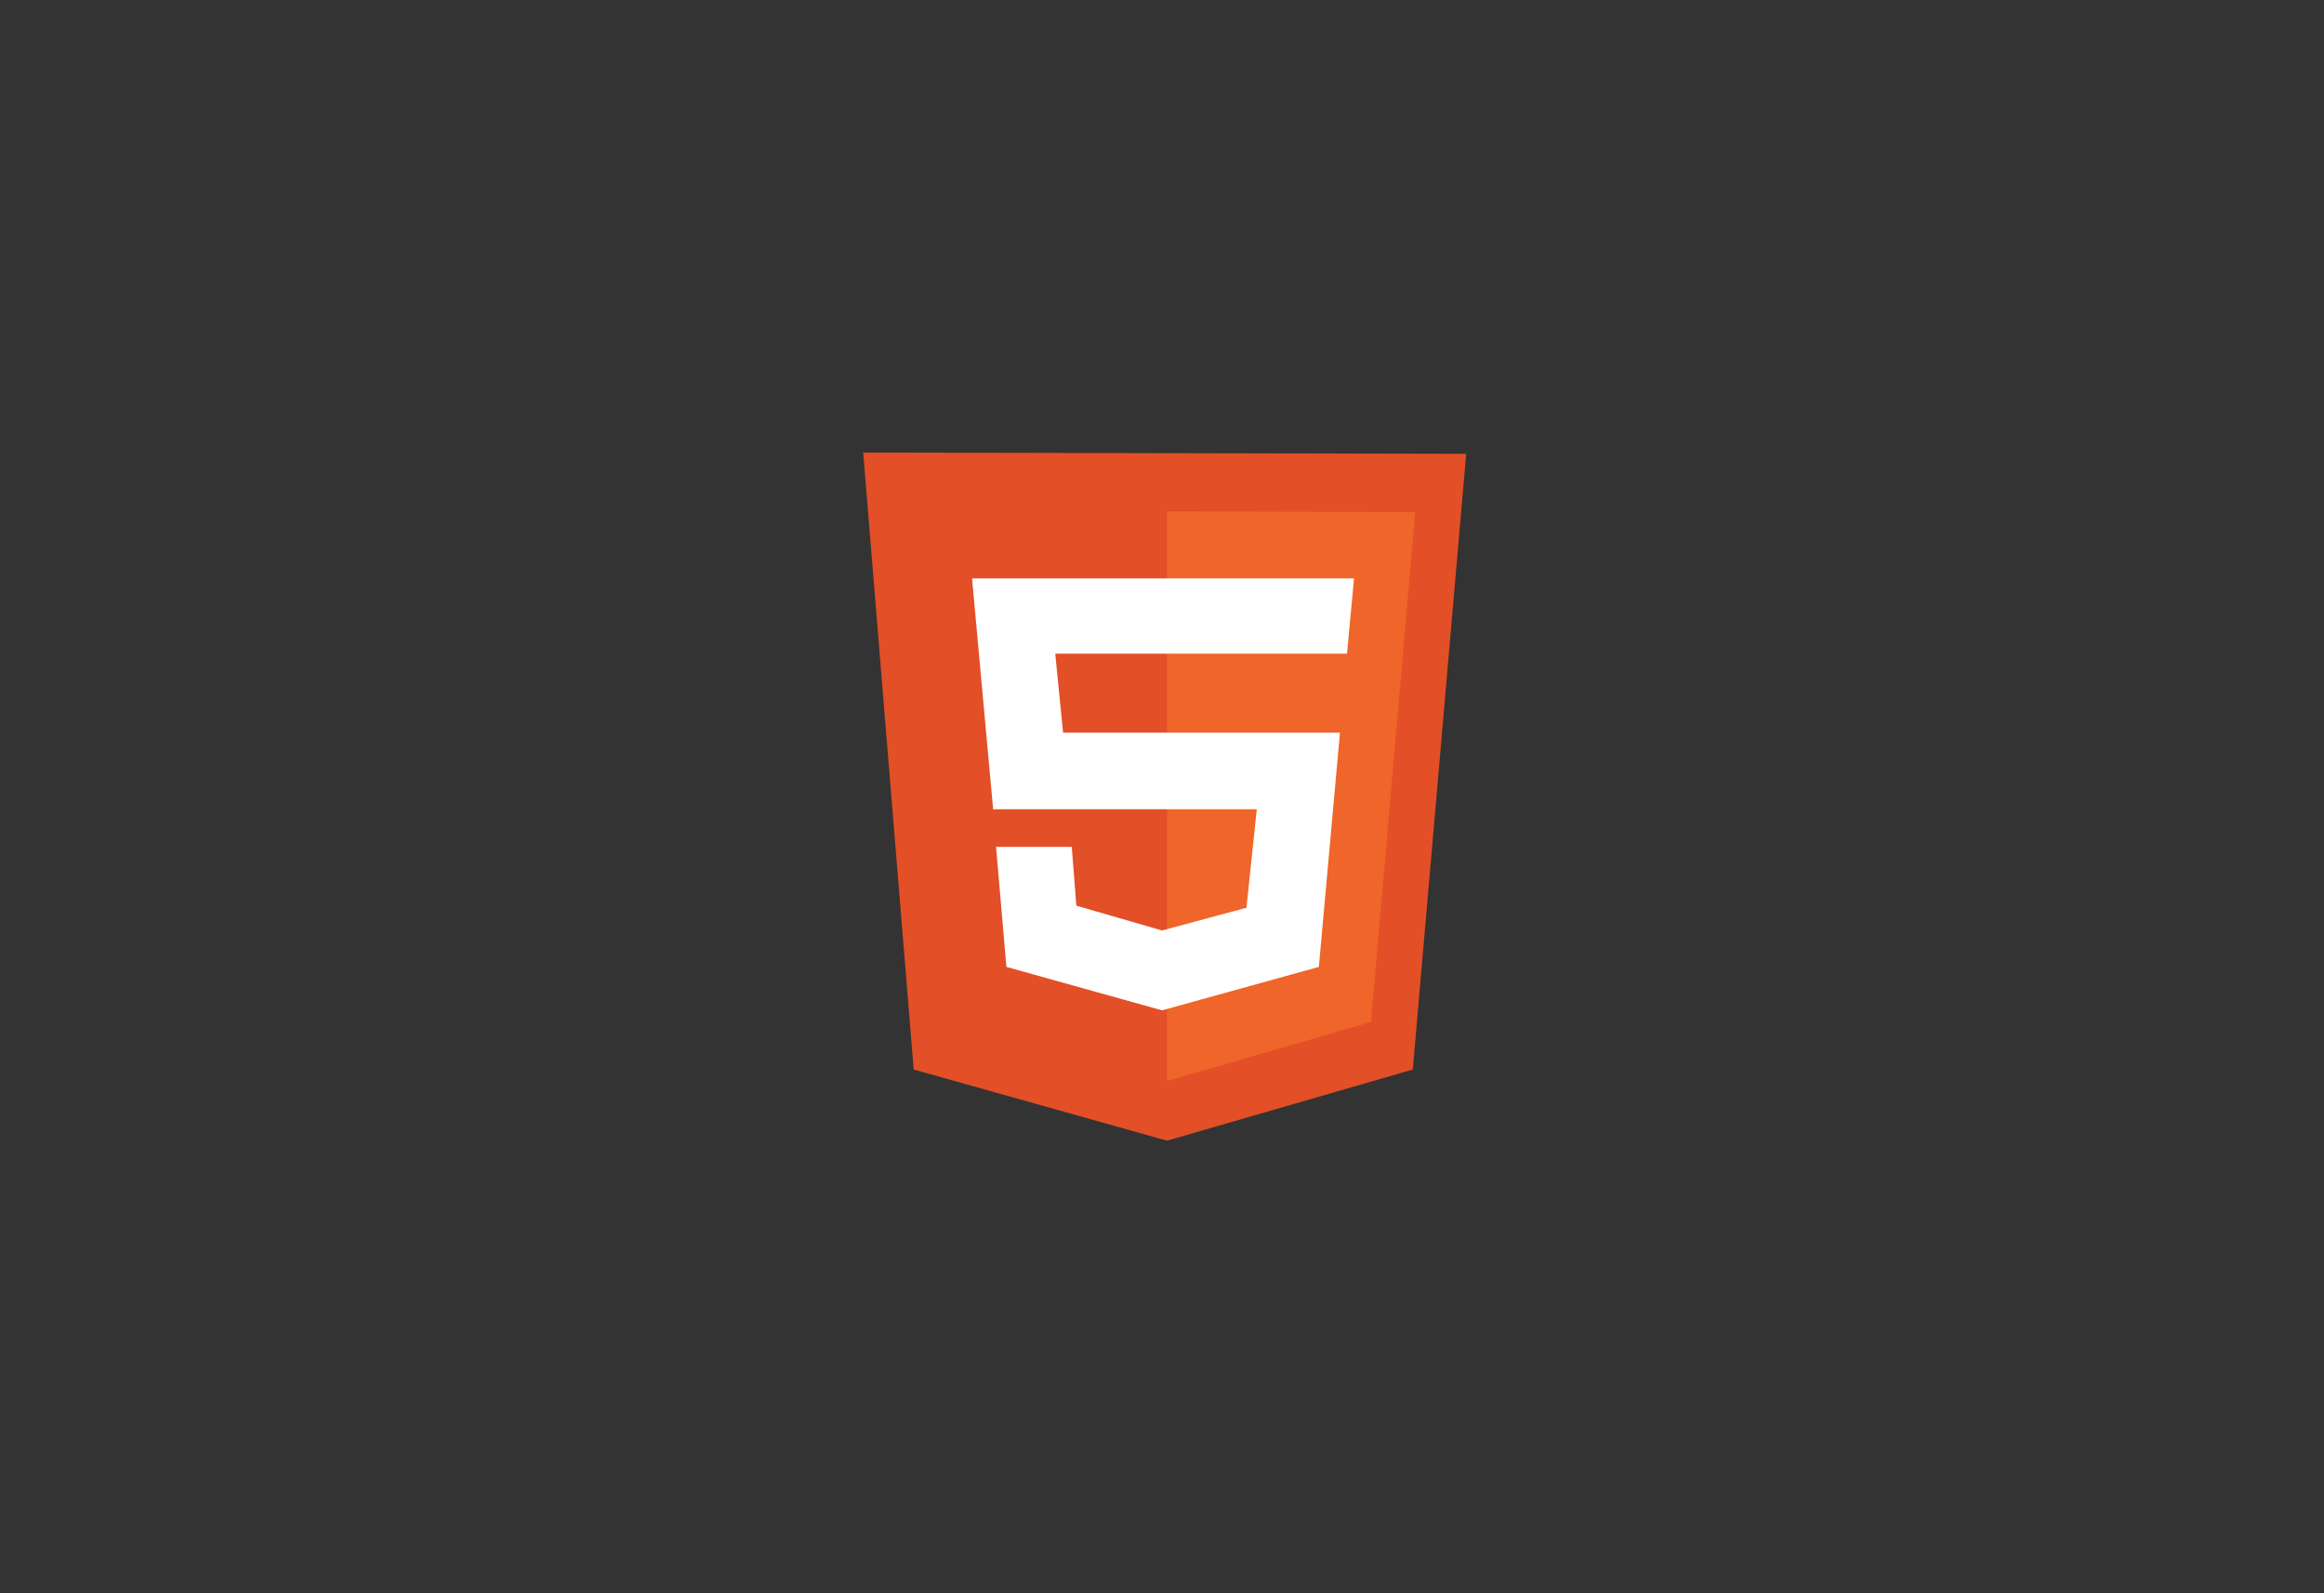<svg width="175" height="120" viewBox="0 0 175 120" fill="none" xmlns="http://www.w3.org/2000/svg">
<rect x="0" y="0" width="175" height="120" fill="#333333" stroke="none"/>
<mask id="mask0_807_14365" style="mask-type:alpha" maskUnits="userSpaceOnUse" x="0" y="0" width="175" height="120">
<rect width="175" height="120" fill="#D9D9D9"/>
</mask>
<g mask="url(#mask0_807_14365)">
</g>
<g clip-path="url(#clip0_807_14365)">
<path d="M68.802 80.553L65 34.087L110.406 34.18L106.386 80.553L87.875 85.913L68.802 80.553Z" fill="#E34F26"/>
<path d="M87.874 81.426V38.512L106.573 38.575L103.239 76.969L87.874 81.426Z" fill="#EF652A"/>
<path d="M101.431 49.233L101.961 43.561H73.196L74.785 60.951H94.637L93.859 68.368L87.501 70.081L81.05 68.212L80.707 63.786H75.004L75.783 72.824L87.501 76.096L99.312 72.824L100.901 55.185H80.052L79.46 49.233H101.431Z" fill="white"/>
</g>
<defs>
<clipPath id="clip0_807_14365">
<rect width="45.406" height="52" fill="white" transform="translate(65 34)"/>
</clipPath>
</defs>
</svg>
